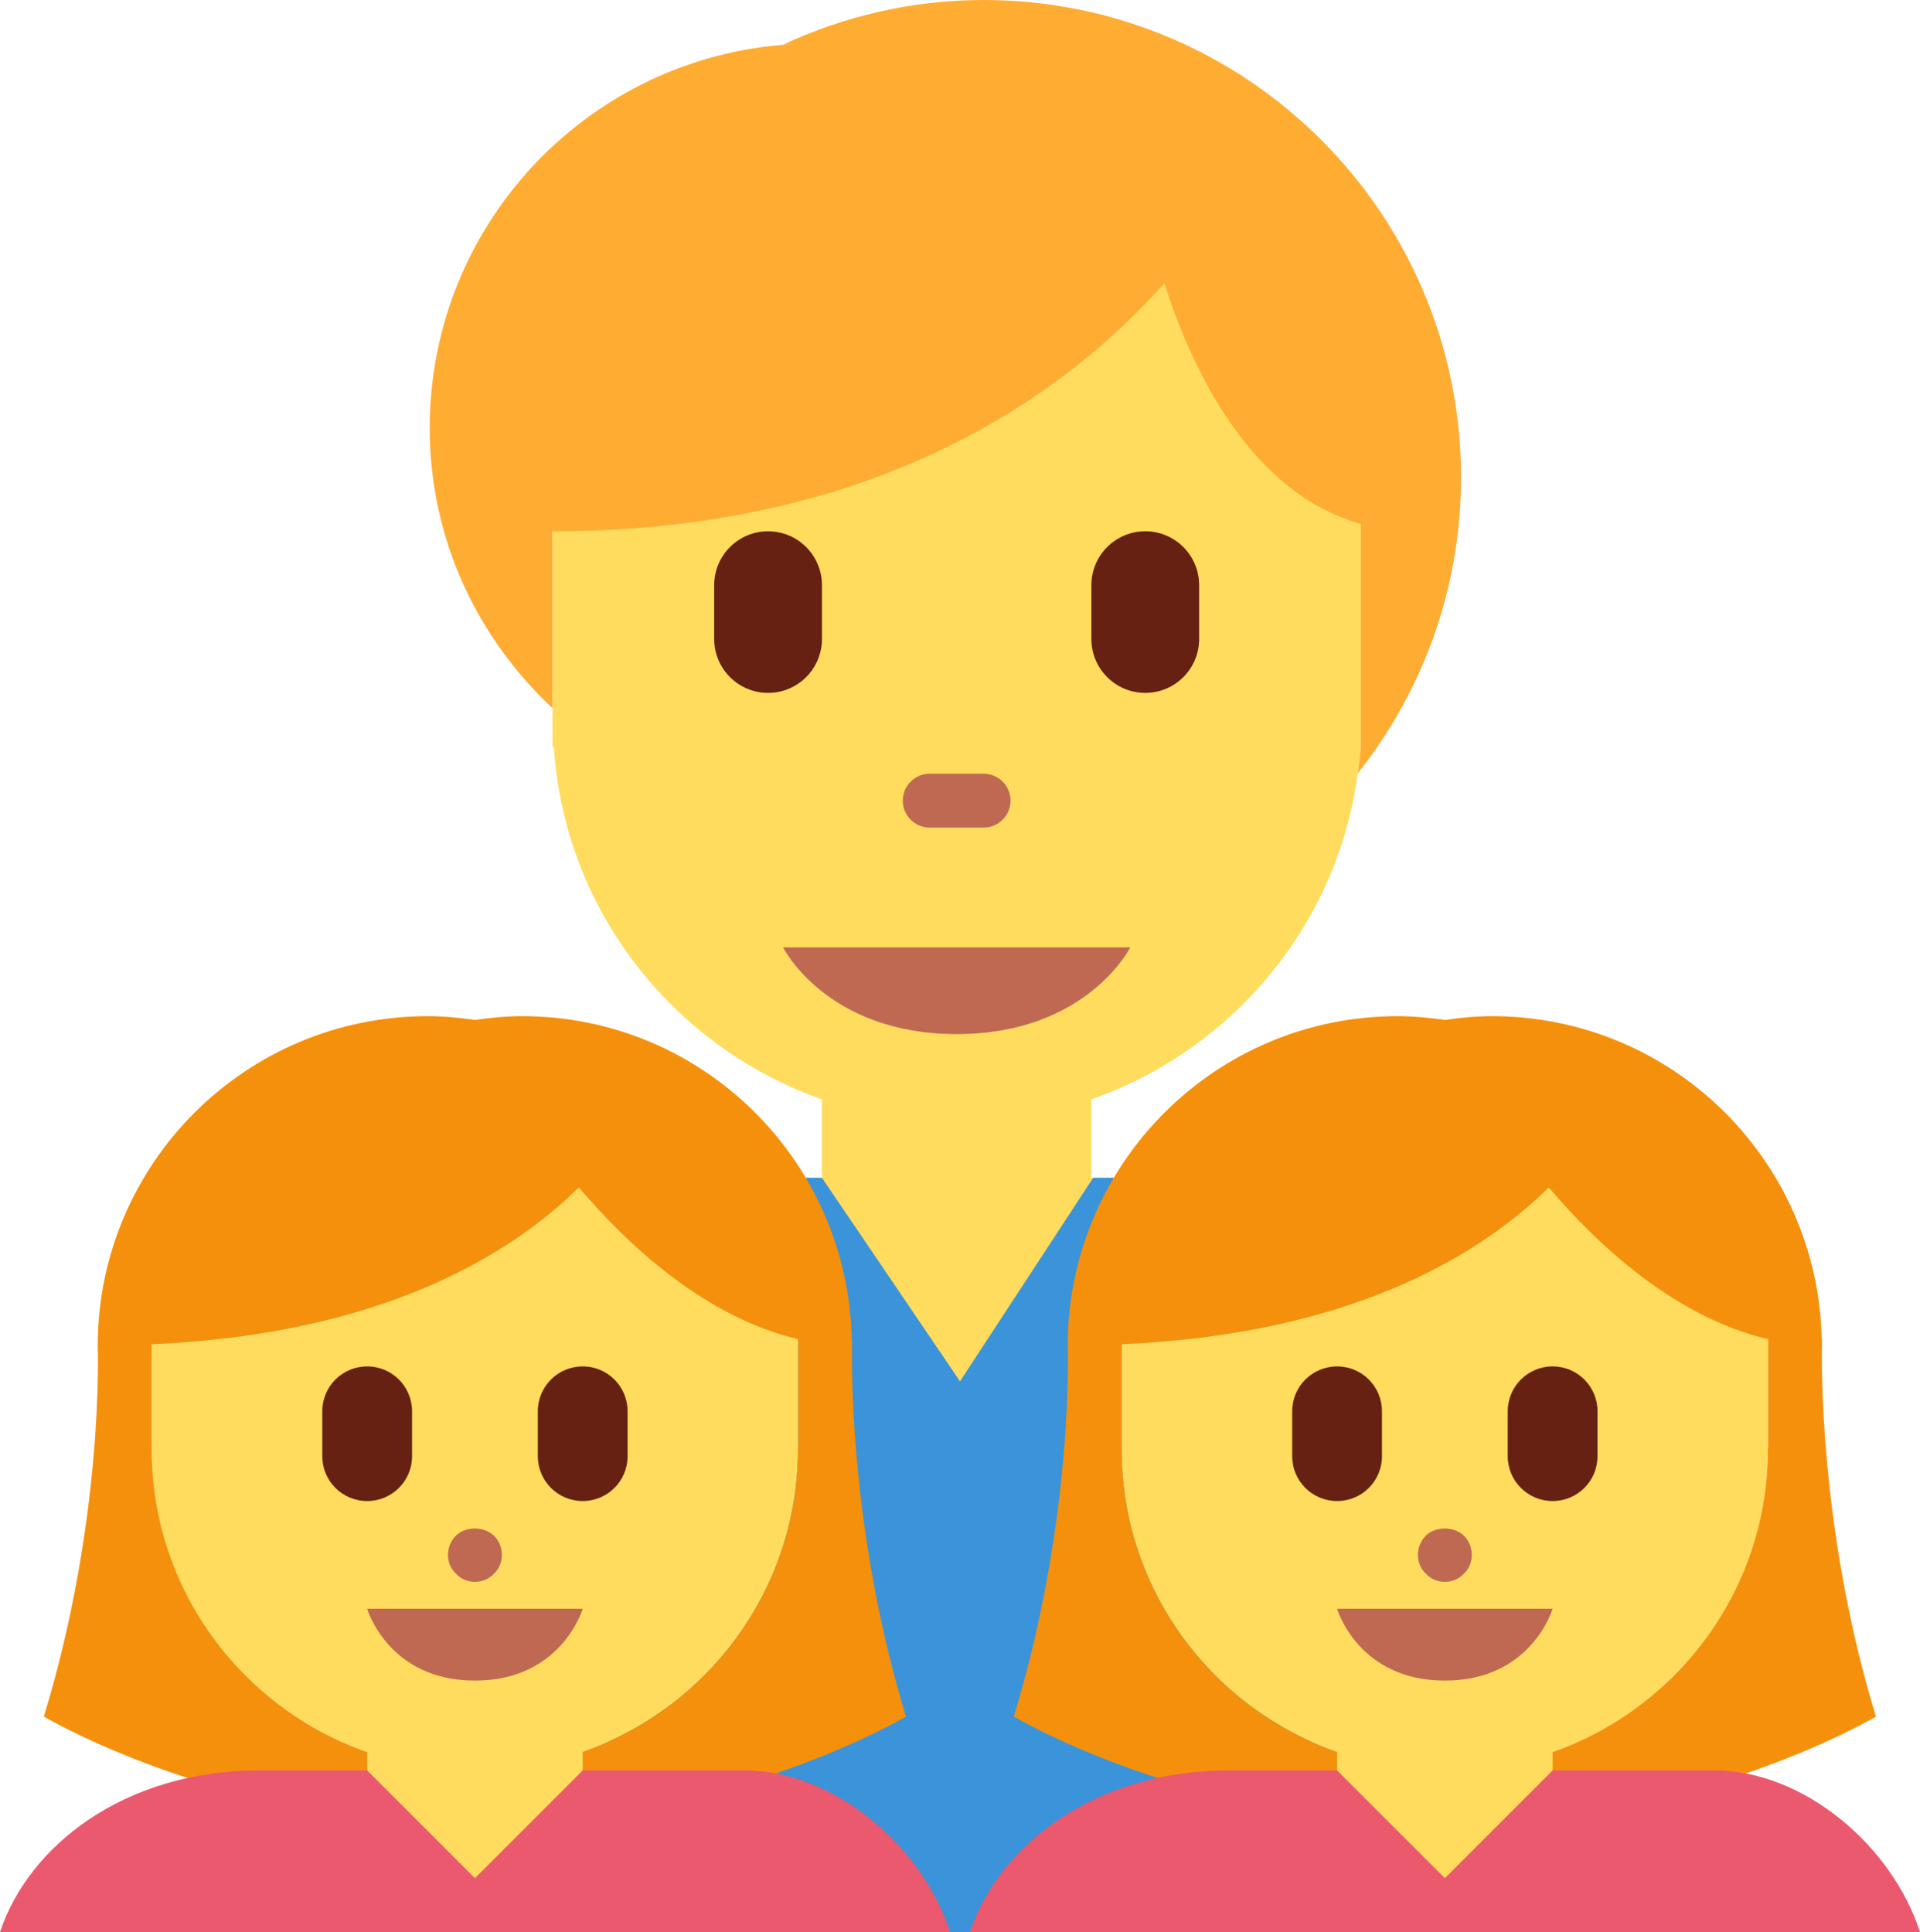 <?xml version="1.0" encoding="UTF-8" standalone="no"?>
<svg
   xmlns:dc="http://purl.org/dc/elements/1.1/"
   xmlns:cc="http://creativecommons.org/ns#"
   xmlns:rdf="http://www.w3.org/1999/02/22-rdf-syntax-ns#"
   xmlns:svg="http://www.w3.org/2000/svg"
   xmlns="http://www.w3.org/2000/svg"
   xmlns:sodipodi="http://sodipodi.sourceforge.net/DTD/sodipodi-0.dtd"
   xmlns:inkscape="http://www.inkscape.org/namespaces/inkscape"
   viewBox="0 0 35.632 35.861"
   id="svg2"
   version="1.1"
   inkscape:version="0.91 r13725"
   sodipodi:docname="1f468-200d-1f467-200d-1f467.svg"
   width="35.632"
   height="35.861">
  <defs
     id="defs44" />
  <sodipodi:namedview
     pagecolor="#ffffff"
     bordercolor="#666666"
     borderopacity="1"
     objecttolerance="10"
     gridtolerance="10"
     guidetolerance="10"
     inkscape:pageopacity="0"
     inkscape:pageshadow="2"
     inkscape:window-width="640"
     inkscape:window-height="480"
     id="namedview42"
     showgrid="false"
     inkscape:zoom="6.5555556"
     inkscape:cx="17.816"
     inkscape:cy="18"
     inkscape:window-x="0"
     inkscape:window-y="0"
     inkscape:window-maximized="0"
     inkscape:current-layer="svg2" />
  <path
     d="m 15.254,21.861 0,-3 5,0 0,3 1.861,0 0,6 -9,0 0,-6 z"
     id="path4"
     inkscape:connector-curvature="0"
     style="fill:#ffdc5d" />
  <path
     d="m 25.288,21.861 -5,0 -2.472,3.778 -2.562,-3.778 -5.966,0 c -1.779,0 -1.945,1.193 -1.945,2.973 l 0,11.027 20.945,0 0,-11.027 c 0,-1.973 -1,-2.973 -3,-2.973 z"
     id="path6"
     inkscape:connector-curvature="0"
     style="fill:#3b93d9" />
  <path
     d="m 23.302,25.861 1.028,0 0,10 -1.028,0 z m -12,0 1.028,0 0,10 -1.028,0 z"
     id="path8"
     inkscape:connector-curvature="0"
     style="fill:#1b6399" />
  <path
     d="m 25.254,13.861 0,-9 -15,-1 0,10 0.024,0 c 0.252,3.89 3.498,6.969 7.476,6.969 3.806,0 6.957,-2.822 7.443,-6.473 0.022,-0.165 0.046,-0.329 0.057,-0.496 z"
     id="path10"
     inkscape:connector-curvature="0"
     style="fill:#ffdc5d" />
  <path
     d="M 25.197,14.356 C 26.394,12.845 27.114,10.938 27.114,8.861 27.114,3.968 23.147,0 18.253,0 16.925,0 15.671,0.301 14.54,0.825 14.65,0.818 14.919,0.812 15.057,0.808 11.141,0.84 7.975,4.021 7.975,7.945 c 0,2.058 0.884,3.898 2.278,5.199 l 0,-3.283 c 6.07,0 9.549,-2.576 11.356,-4.603 0.491,1.542 1.565,3.883 3.644,4.466 l 0,4.137 c -0.01,0.167 -0.034,0.331 -0.056,0.495 z"
     id="path12"
     inkscape:connector-curvature="0"
     style="fill:#ffac33" />
  <path
     d="m 20.976,17.584 -6.444,0 c 0,0 0.805,1.61 3.222,1.61 2.417,0 3.222,-1.61 3.222,-1.61 z m -2.722,-2.223 -1,0 c -0.276,0 -0.5,-0.224 -0.5,-0.5 0,-0.276 0.224,-0.5 0.5,-0.5 l 1,0 c 0.276,0 0.5,0.224 0.5,0.5 0,0.276 -0.224,0.5 -0.5,0.5 z"
     id="path14"
     inkscape:connector-curvature="0"
     style="fill:#bf6952" />
  <path
     d="m 14.254,12.861 c -0.552,0 -1,-0.448 -1,-1 l 0,-1 c 0,-0.552 0.448,-1 1,-1 0.552,0 1,0.448 1,1 l 0,1 c 0,0.552 -0.448,1 -1,1 z m 7,0 c -0.552,0 -1,-0.448 -1,-1 l 0,-1 c 0,-0.552 0.448,-1 1,-1 0.552,0 1,0.448 1,1 l 0,1 c 0,0.552 -0.448,1 -1,1 z"
     id="path16"
     inkscape:connector-curvature="0"
     style="fill:#662113" />
  <path
     d="m 32.814,22.575 -4.286,-0.857 -7.714,0.857 0,4.286 0.002,0 -0.002,0.04 c 0,3.291 2.685,5.96 5.998,5.96 3.312,0 5.997,-2.669 5.997,-5.96 l -0.002,-0.04 0.007,0 0,-4.286 z"
     id="path18"
     inkscape:connector-curvature="0"
     style="fill:#ffdc5d" />
  <path
     d="m 33.811,25.053 c 0,-0.023 0.003,-0.044 0.003,-0.067 l -0.002,-0.039 0.002,-0.086 -0.006,0.006 c -0.064,-3.327 -2.776,-6.006 -6.119,-6.006 -0.298,0 -0.588,0.029 -0.875,0.07 -0.286,-0.041 -0.577,-0.07 -0.875,-0.07 -3.383,0 -6.125,2.742 -6.125,6.125 0,0 0.125,3.188 -1,6.875 0,0 3.344,2 8,2 4.656,0 8,-2 8,-2 -0.968,-3.172 -1.01,-6.061 -1.003,-6.808 z m -1.002,1.848 c 0,3.291 -2.685,5.96 -5.997,5.96 -3.312,0 -5.997,-2.669 -5.997,-5.96 -0.001,-0.013 10e-4,-0.027 10e-4,-0.04 l -0.002,0 0,-1.911 c 4.172,-0.181 6.588,-1.592 7.929,-2.91 0.91,1.074 2.351,2.414 4.071,2.816 l 0,2.005 -0.007,0 0.002,0.04 z"
     id="path20"
     inkscape:connector-curvature="0"
     style="fill:#f4900c" />
  <path
     d="m 28.814,33.861 0,-3 -4,0 0,3 -1,0 0,2 6,0 0,-2 z"
     id="path22"
     inkscape:connector-curvature="0"
     style="fill:#ffdc5d" />
  <path
     d="m 31.814,32.861 -3,0 -2,2 -2,-2 -2,0 c -2.493,0 -4.276,1.385 -4.814,3 l 17.632,0 c -0.518,-1.602 -2.159,-3 -3.818,-3 z"
     id="path24"
     inkscape:connector-curvature="0"
     style="fill:#ea596e" />
  <path
     d="m 28.814,29.861 -4,0 c 0,0 0.389,1.333 2,1.333 1.611,0 2,-1.333 2,-1.333 z m -2,-0.5 c -0.13,0 -0.26,-0.05 -0.35,-0.15 -0.1,-0.09 -0.15,-0.22 -0.15,-0.35 0,-0.13 0.05,-0.26 0.15,-0.36 0.17,-0.17 0.52,-0.18 0.71,0.01 0.09,0.091 0.14,0.221 0.14,0.351 0,0.13 -0.05,0.26 -0.15,0.35 -0.09,0.099 -0.22,0.149 -0.35,0.149 z"
     id="path26"
     inkscape:connector-curvature="0"
     style="fill:#bf6952" />
  <path
     d="m 28.814,27.861 c -0.461,0 -0.833,-0.373 -0.833,-0.833 l 0,-0.833 c 0,-0.461 0.373,-0.833 0.833,-0.833 0.461,0 0.833,0.373 0.833,0.833 l 0,0.833 c 0.001,0.46 -0.372,0.833 -0.833,0.833 z m -4,0 c -0.461,0 -0.833,-0.373 -0.833,-0.833 l 0,-0.833 c 0,-0.461 0.373,-0.833 0.833,-0.833 0.461,0 0.833,0.373 0.833,0.833 l 0,0.833 c 0.001,0.46 -0.372,0.833 -0.833,0.833 z"
     id="path28"
     inkscape:connector-curvature="0"
     style="fill:#662113" />
  <path
     d="m 14.814,22.575 -4.286,-0.857 -7.714,0.857 0,4.286 0.002,0 -0.002,0.04 c 0,3.291 2.685,5.96 5.998,5.96 3.312,0 5.997,-2.669 5.997,-5.96 l -0.002,-0.04 0.007,0 0,-4.286 z"
     id="path30"
     inkscape:connector-curvature="0"
     style="fill:#ffdc5d" />
  <path
     d="m 15.811,25.053 c 0,-0.023 0.003,-0.044 0.003,-0.067 l -0.002,-0.039 0.002,-0.086 -0.006,0.006 c -0.064,-3.327 -2.776,-6.006 -6.119,-6.006 -0.298,0 -0.588,0.029 -0.875,0.07 -0.286,-0.041 -0.577,-0.07 -0.875,-0.07 -3.383,0 -6.125,2.742 -6.125,6.125 0,0 0.125,3.188 -1,6.875 0,0 3.344,2 8,2 4.656,0 8,-2 8,-2 -0.968,-3.172 -1.01,-6.061 -1.003,-6.808 z m -1.002,1.848 c 0,3.291 -2.685,5.96 -5.997,5.96 -3.312,0 -5.997,-2.669 -5.997,-5.96 -10e-4,-0.013 10e-4,-0.027 10e-4,-0.04 l -0.002,0 0,-1.911 c 4.172,-0.181 6.588,-1.592 7.929,-2.91 0.91,1.074 2.351,2.414 4.071,2.816 l 0,2.005 -0.007,0 0.002,0.04 z"
     id="path32"
     inkscape:connector-curvature="0"
     style="fill:#f4900c" />
  <path
     d="m 10.814,33.861 0,-3 -4,0 0,3 -1,0 0,2 6,0 0,-2 z"
     id="path34"
     inkscape:connector-curvature="0"
     style="fill:#ffdc5d" />
  <path
     d="m 13.814,32.861 -3,0 -2,2 -2,-2 -2,0 c -2.493,0 -4.276,1.385 -4.814,3 l 17.632,0 c -0.518,-1.602 -2.159,-3 -3.818,-3 z"
     id="path36"
     inkscape:connector-curvature="0"
     style="fill:#ea596e" />
  <path
     d="m 10.814,29.861 -4,0 c 0,0 0.389,1.333 2,1.333 1.611,0 2,-1.333 2,-1.333 z m -2,-0.5 c -0.13,0 -0.26,-0.05 -0.35,-0.15 -0.1,-0.09 -0.15,-0.22 -0.15,-0.35 0,-0.13 0.05,-0.26 0.15,-0.36 0.17,-0.17 0.52,-0.18 0.71,0.01 0.09,0.091 0.14,0.221 0.14,0.351 0,0.13 -0.05,0.26 -0.15,0.35 -0.09,0.099 -0.22,0.149 -0.35,0.149 z"
     id="path38"
     inkscape:connector-curvature="0"
     style="fill:#bf6952" />
  <path
     d="m 10.814,27.861 c -0.461,0 -0.833,-0.373 -0.833,-0.833 l 0,-0.833 c 0,-0.461 0.373,-0.833 0.833,-0.833 0.461,0 0.833,0.373 0.833,0.833 l 0,0.833 c 10e-4,0.46 -0.372,0.833 -0.833,0.833 z m -4,0 c -0.461,0 -0.833,-0.373 -0.833,-0.833 l 0,-0.833 c 0,-0.461 0.373,-0.833 0.833,-0.833 0.461,0 0.833,0.373 0.833,0.833 l 0,0.833 c 10e-4,0.46 -0.372,0.833 -0.833,0.833 z"
     id="path40"
     inkscape:connector-curvature="0"
     style="fill:#662113" />
</svg>
